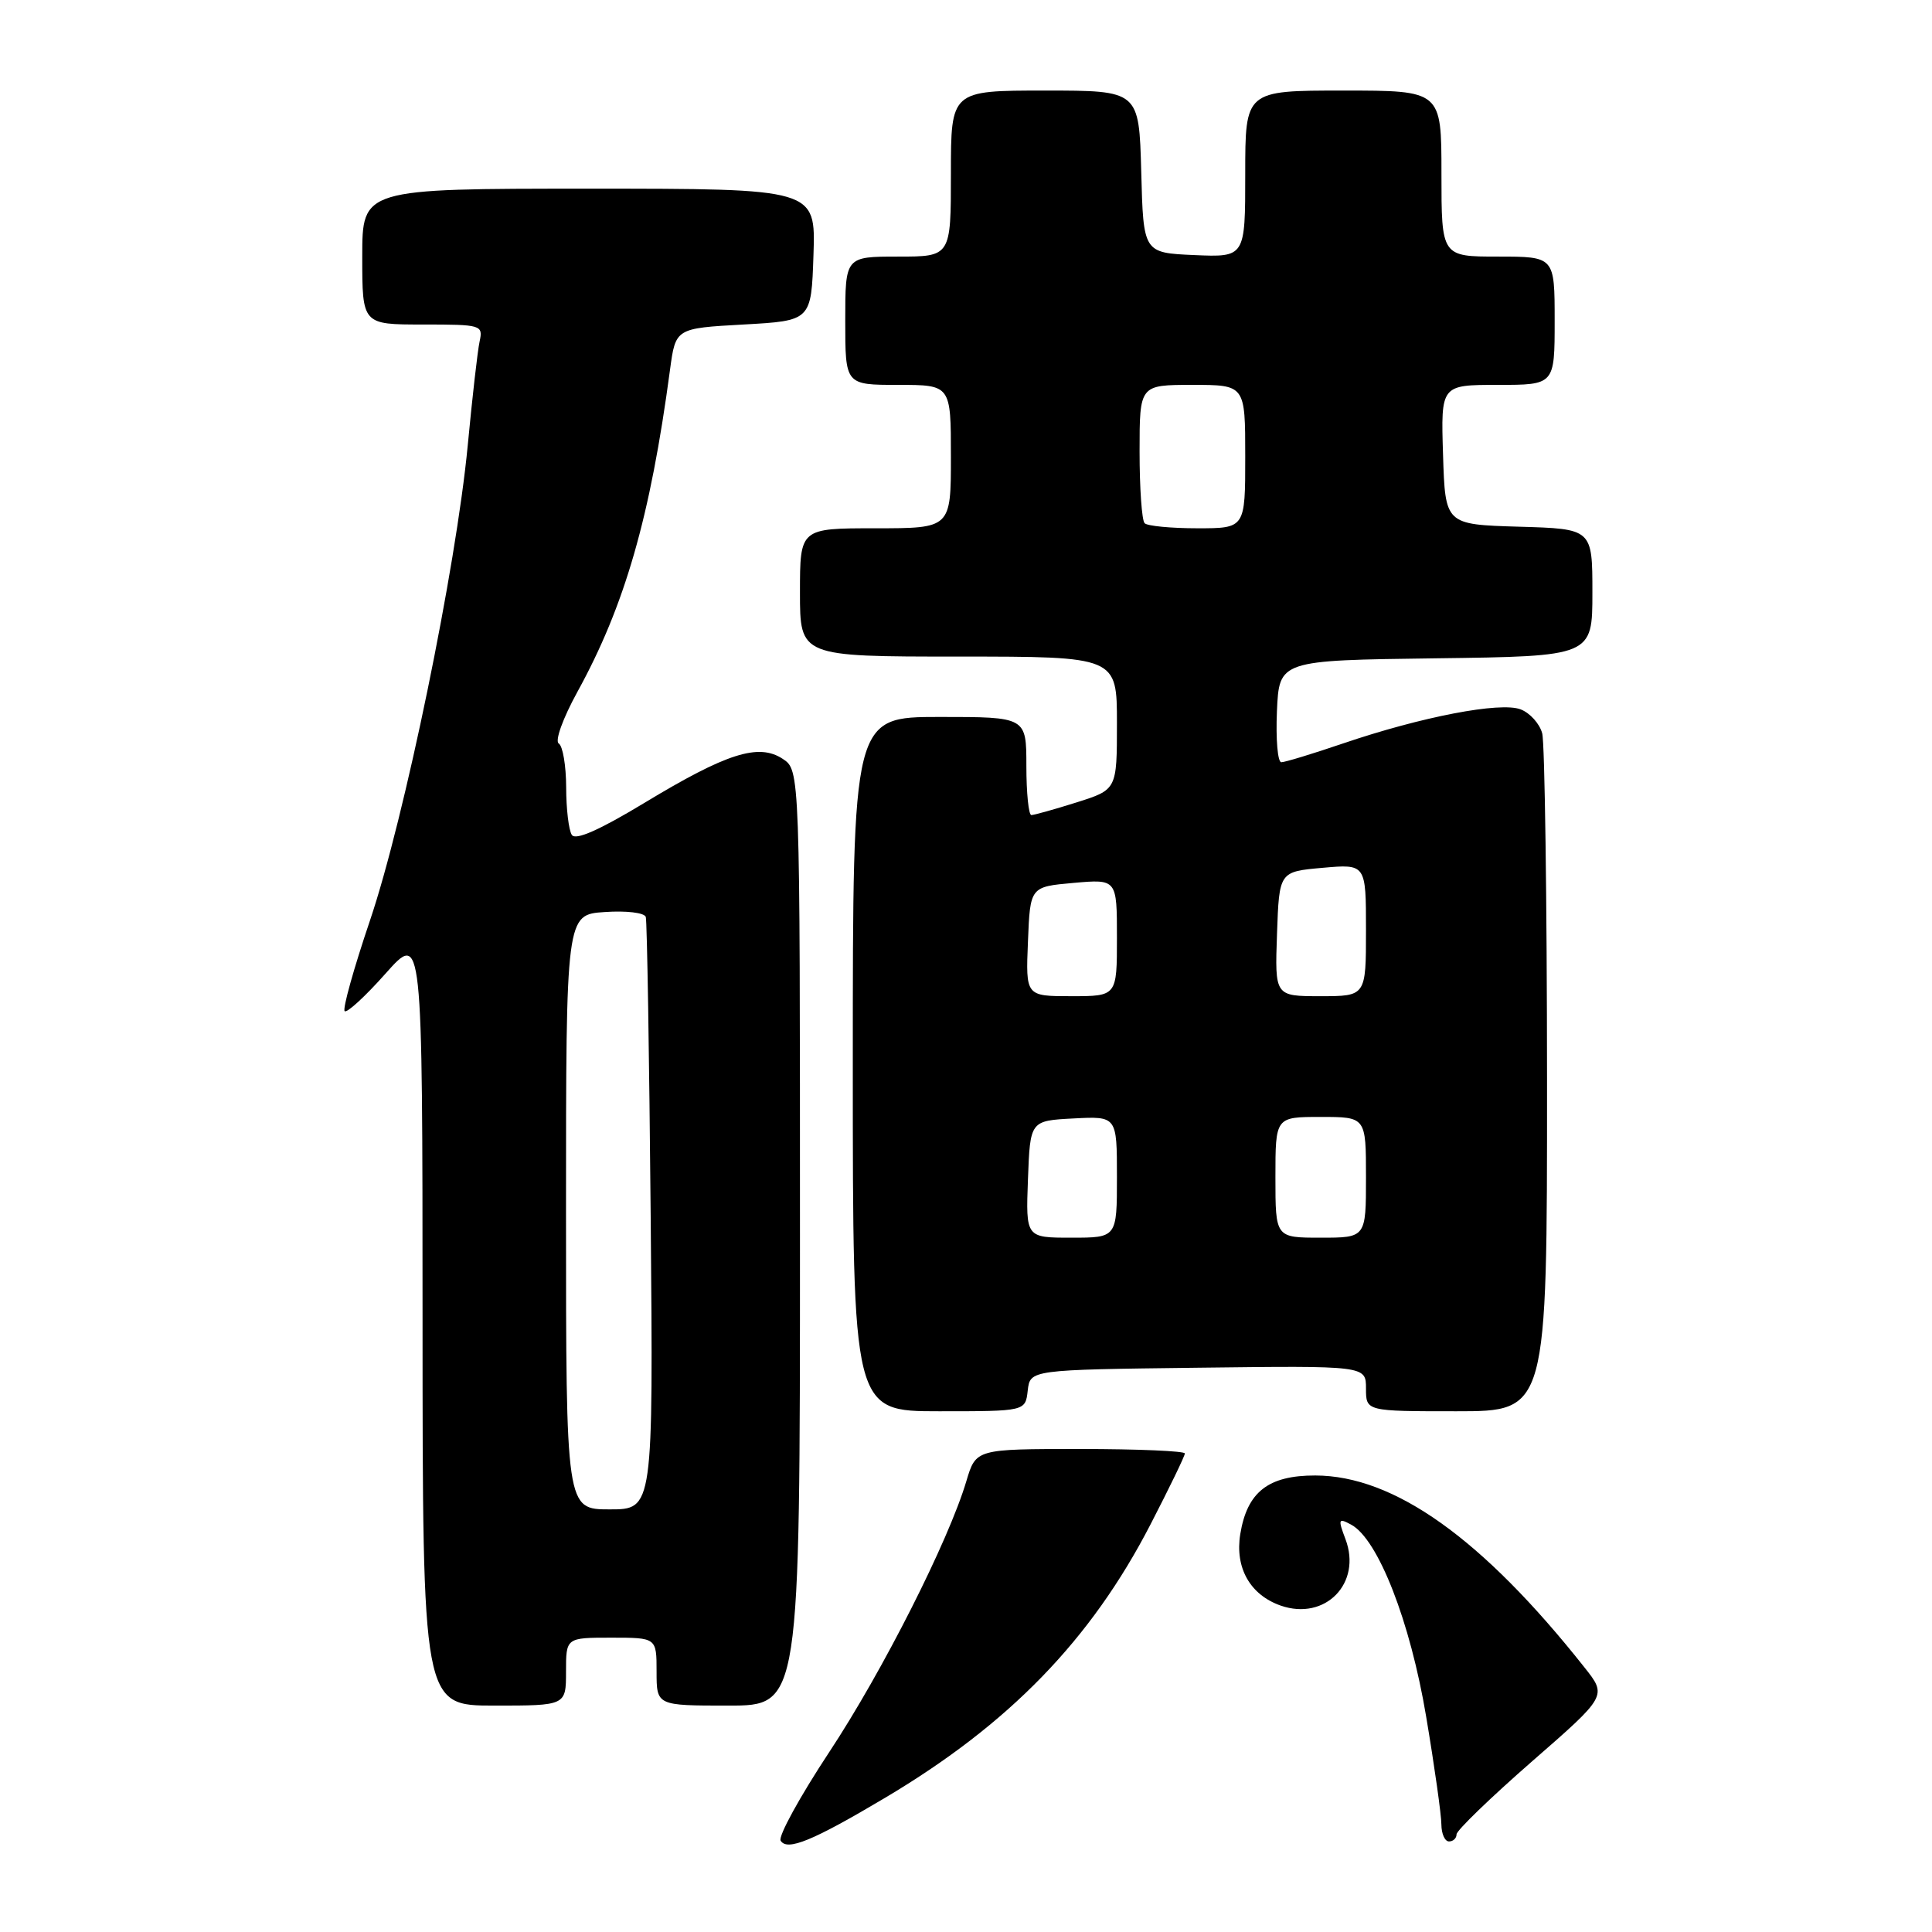 <?xml version="1.0" encoding="UTF-8" standalone="no"?>
<!DOCTYPE svg PUBLIC "-//W3C//DTD SVG 1.1//EN" "http://www.w3.org/Graphics/SVG/1.1/DTD/svg11.dtd" >
<svg xmlns="http://www.w3.org/2000/svg" xmlns:xlink="http://www.w3.org/1999/xlink" version="1.1" viewBox="0 0 256 256">
 <g >
 <path fill="currentColor"
d=" M 117.31 238.20 C 133.74 228.43 144.54 217.30 152.44 202.01 C 154.95 197.15 157.00 192.92 157.00 192.59 C 157.00 192.27 150.77 192.00 143.16 192.00 C 129.32 192.00 129.32 192.00 128.05 196.25 C 125.69 204.18 116.95 221.46 109.86 232.19 C 105.98 238.07 103.09 243.34 103.44 243.90 C 104.31 245.31 107.69 243.92 117.31 238.20 Z  M 193.00 243.06 C 193.00 242.55 197.49 238.21 202.97 233.42 C 212.95 224.72 212.95 224.72 209.95 220.94 C 196.43 203.86 184.73 195.53 174.28 195.51 C 168.05 195.50 165.25 197.69 164.34 203.29 C 163.62 207.75 165.65 211.33 169.70 212.75 C 175.60 214.80 180.49 209.79 178.28 203.94 C 177.27 201.27 177.34 201.11 179.03 202.02 C 182.60 203.93 186.87 214.85 188.98 227.50 C 190.09 234.10 190.99 240.51 190.99 241.75 C 191.00 242.99 191.45 244.00 192.00 244.00 C 192.55 244.00 193.00 243.58 193.00 243.06 Z  M 75.00 221.50 C 75.00 217.00 75.00 217.00 81.00 217.00 C 87.00 217.00 87.00 217.00 87.00 221.50 C 87.00 226.00 87.00 226.00 96.50 226.00 C 106.00 226.00 106.00 226.00 106.00 164.02 C 106.00 102.05 106.00 102.05 103.71 100.55 C 100.51 98.45 96.29 99.79 85.38 106.39 C 79.42 109.99 76.26 111.39 75.77 110.63 C 75.36 110.01 75.02 107.16 75.02 104.31 C 75.01 101.45 74.57 98.85 74.04 98.52 C 73.50 98.19 74.57 95.21 76.49 91.71 C 82.80 80.24 86.17 68.52 88.78 49.00 C 89.52 43.50 89.52 43.50 98.51 43.00 C 107.50 42.50 107.50 42.50 107.79 33.75 C 108.08 25.00 108.08 25.00 78.04 25.00 C 48.00 25.00 48.00 25.00 48.00 34.00 C 48.00 43.00 48.00 43.00 56.02 43.00 C 63.81 43.00 64.02 43.06 63.55 45.25 C 63.28 46.49 62.58 52.67 61.98 59.00 C 60.43 75.25 53.61 108.41 49.02 121.98 C 46.88 128.30 45.37 133.70 45.67 133.98 C 45.96 134.27 48.40 132.03 51.09 129.00 C 55.98 123.50 55.98 123.50 55.99 174.75 C 56.00 226.00 56.00 226.00 65.50 226.00 C 75.00 226.00 75.00 226.00 75.00 221.50 Z  M 136.18 184.25 C 136.50 181.50 136.50 181.50 158.75 181.23 C 181.00 180.96 181.00 180.96 181.00 183.98 C 181.00 187.00 181.00 187.00 193.00 187.00 C 205.00 187.00 205.00 187.00 204.99 143.25 C 204.98 119.19 204.69 98.45 204.35 97.17 C 204.01 95.89 202.72 94.46 201.48 93.99 C 198.78 92.97 188.41 94.96 177.96 98.51 C 173.94 99.88 170.26 101.00 169.78 101.00 C 169.30 101.00 169.04 97.96 169.20 94.25 C 169.50 87.50 169.50 87.50 190.25 87.23 C 211.00 86.96 211.00 86.96 211.00 78.52 C 211.00 70.07 211.00 70.07 201.25 69.79 C 191.50 69.50 191.50 69.50 191.21 60.25 C 190.92 51.00 190.92 51.00 198.46 51.00 C 206.00 51.00 206.00 51.00 206.00 42.50 C 206.00 34.00 206.00 34.00 198.50 34.00 C 191.00 34.00 191.00 34.00 191.00 23.00 C 191.00 12.00 191.00 12.00 178.00 12.00 C 165.00 12.00 165.00 12.00 165.00 23.05 C 165.00 34.09 165.00 34.09 158.25 33.80 C 151.50 33.50 151.50 33.50 151.22 22.75 C 150.93 12.00 150.93 12.00 138.47 12.00 C 126.00 12.00 126.00 12.00 126.00 23.00 C 126.00 34.00 126.00 34.00 119.00 34.00 C 112.00 34.00 112.00 34.00 112.00 42.50 C 112.00 51.00 112.00 51.00 119.00 51.00 C 126.00 51.00 126.00 51.00 126.00 60.50 C 126.00 70.00 126.00 70.00 116.00 70.00 C 106.00 70.00 106.00 70.00 106.00 78.50 C 106.00 87.00 106.00 87.00 127.00 87.00 C 148.00 87.00 148.00 87.00 148.00 95.82 C 148.00 104.63 148.00 104.63 142.66 106.32 C 139.73 107.24 137.03 108.00 136.66 108.00 C 136.30 108.00 136.00 105.08 136.00 101.50 C 136.00 95.00 136.00 95.00 124.50 95.00 C 113.00 95.00 113.00 95.00 113.00 141.00 C 113.00 187.00 113.00 187.00 124.43 187.00 C 135.87 187.00 135.87 187.00 136.18 184.25 Z  M 75.00 160.60 C 75.00 121.19 75.00 121.19 80.13 120.85 C 82.99 120.65 85.39 120.94 85.57 121.50 C 85.74 122.05 86.03 139.94 86.22 161.25 C 86.56 200.00 86.56 200.00 80.78 200.00 C 75.00 200.00 75.00 200.00 75.00 160.60 Z  M 136.21 156.25 C 136.50 148.50 136.50 148.50 142.25 148.20 C 148.00 147.90 148.00 147.90 148.00 155.95 C 148.00 164.00 148.00 164.00 141.96 164.00 C 135.92 164.00 135.92 164.00 136.21 156.25 Z  M 169.00 156.00 C 169.00 148.00 169.00 148.00 175.00 148.00 C 181.00 148.00 181.00 148.00 181.00 156.00 C 181.00 164.00 181.00 164.00 175.00 164.00 C 169.00 164.00 169.00 164.00 169.00 156.00 Z  M 136.21 124.75 C 136.50 117.50 136.50 117.50 142.25 116.99 C 148.00 116.48 148.00 116.48 148.00 124.24 C 148.00 132.00 148.00 132.00 141.96 132.00 C 135.91 132.00 135.91 132.00 136.21 124.75 Z  M 169.21 123.75 C 169.50 115.50 169.50 115.50 175.25 114.99 C 181.00 114.48 181.00 114.48 181.00 123.24 C 181.00 132.00 181.00 132.00 174.96 132.00 C 168.92 132.00 168.92 132.00 169.21 123.75 Z  M 151.67 69.33 C 151.30 68.97 151.00 64.69 151.00 59.83 C 151.00 51.00 151.00 51.00 158.00 51.00 C 165.00 51.00 165.00 51.00 165.00 60.50 C 165.00 70.00 165.00 70.00 158.67 70.00 C 155.18 70.00 152.03 69.70 151.67 69.33 Z "/>
</g>
</svg>